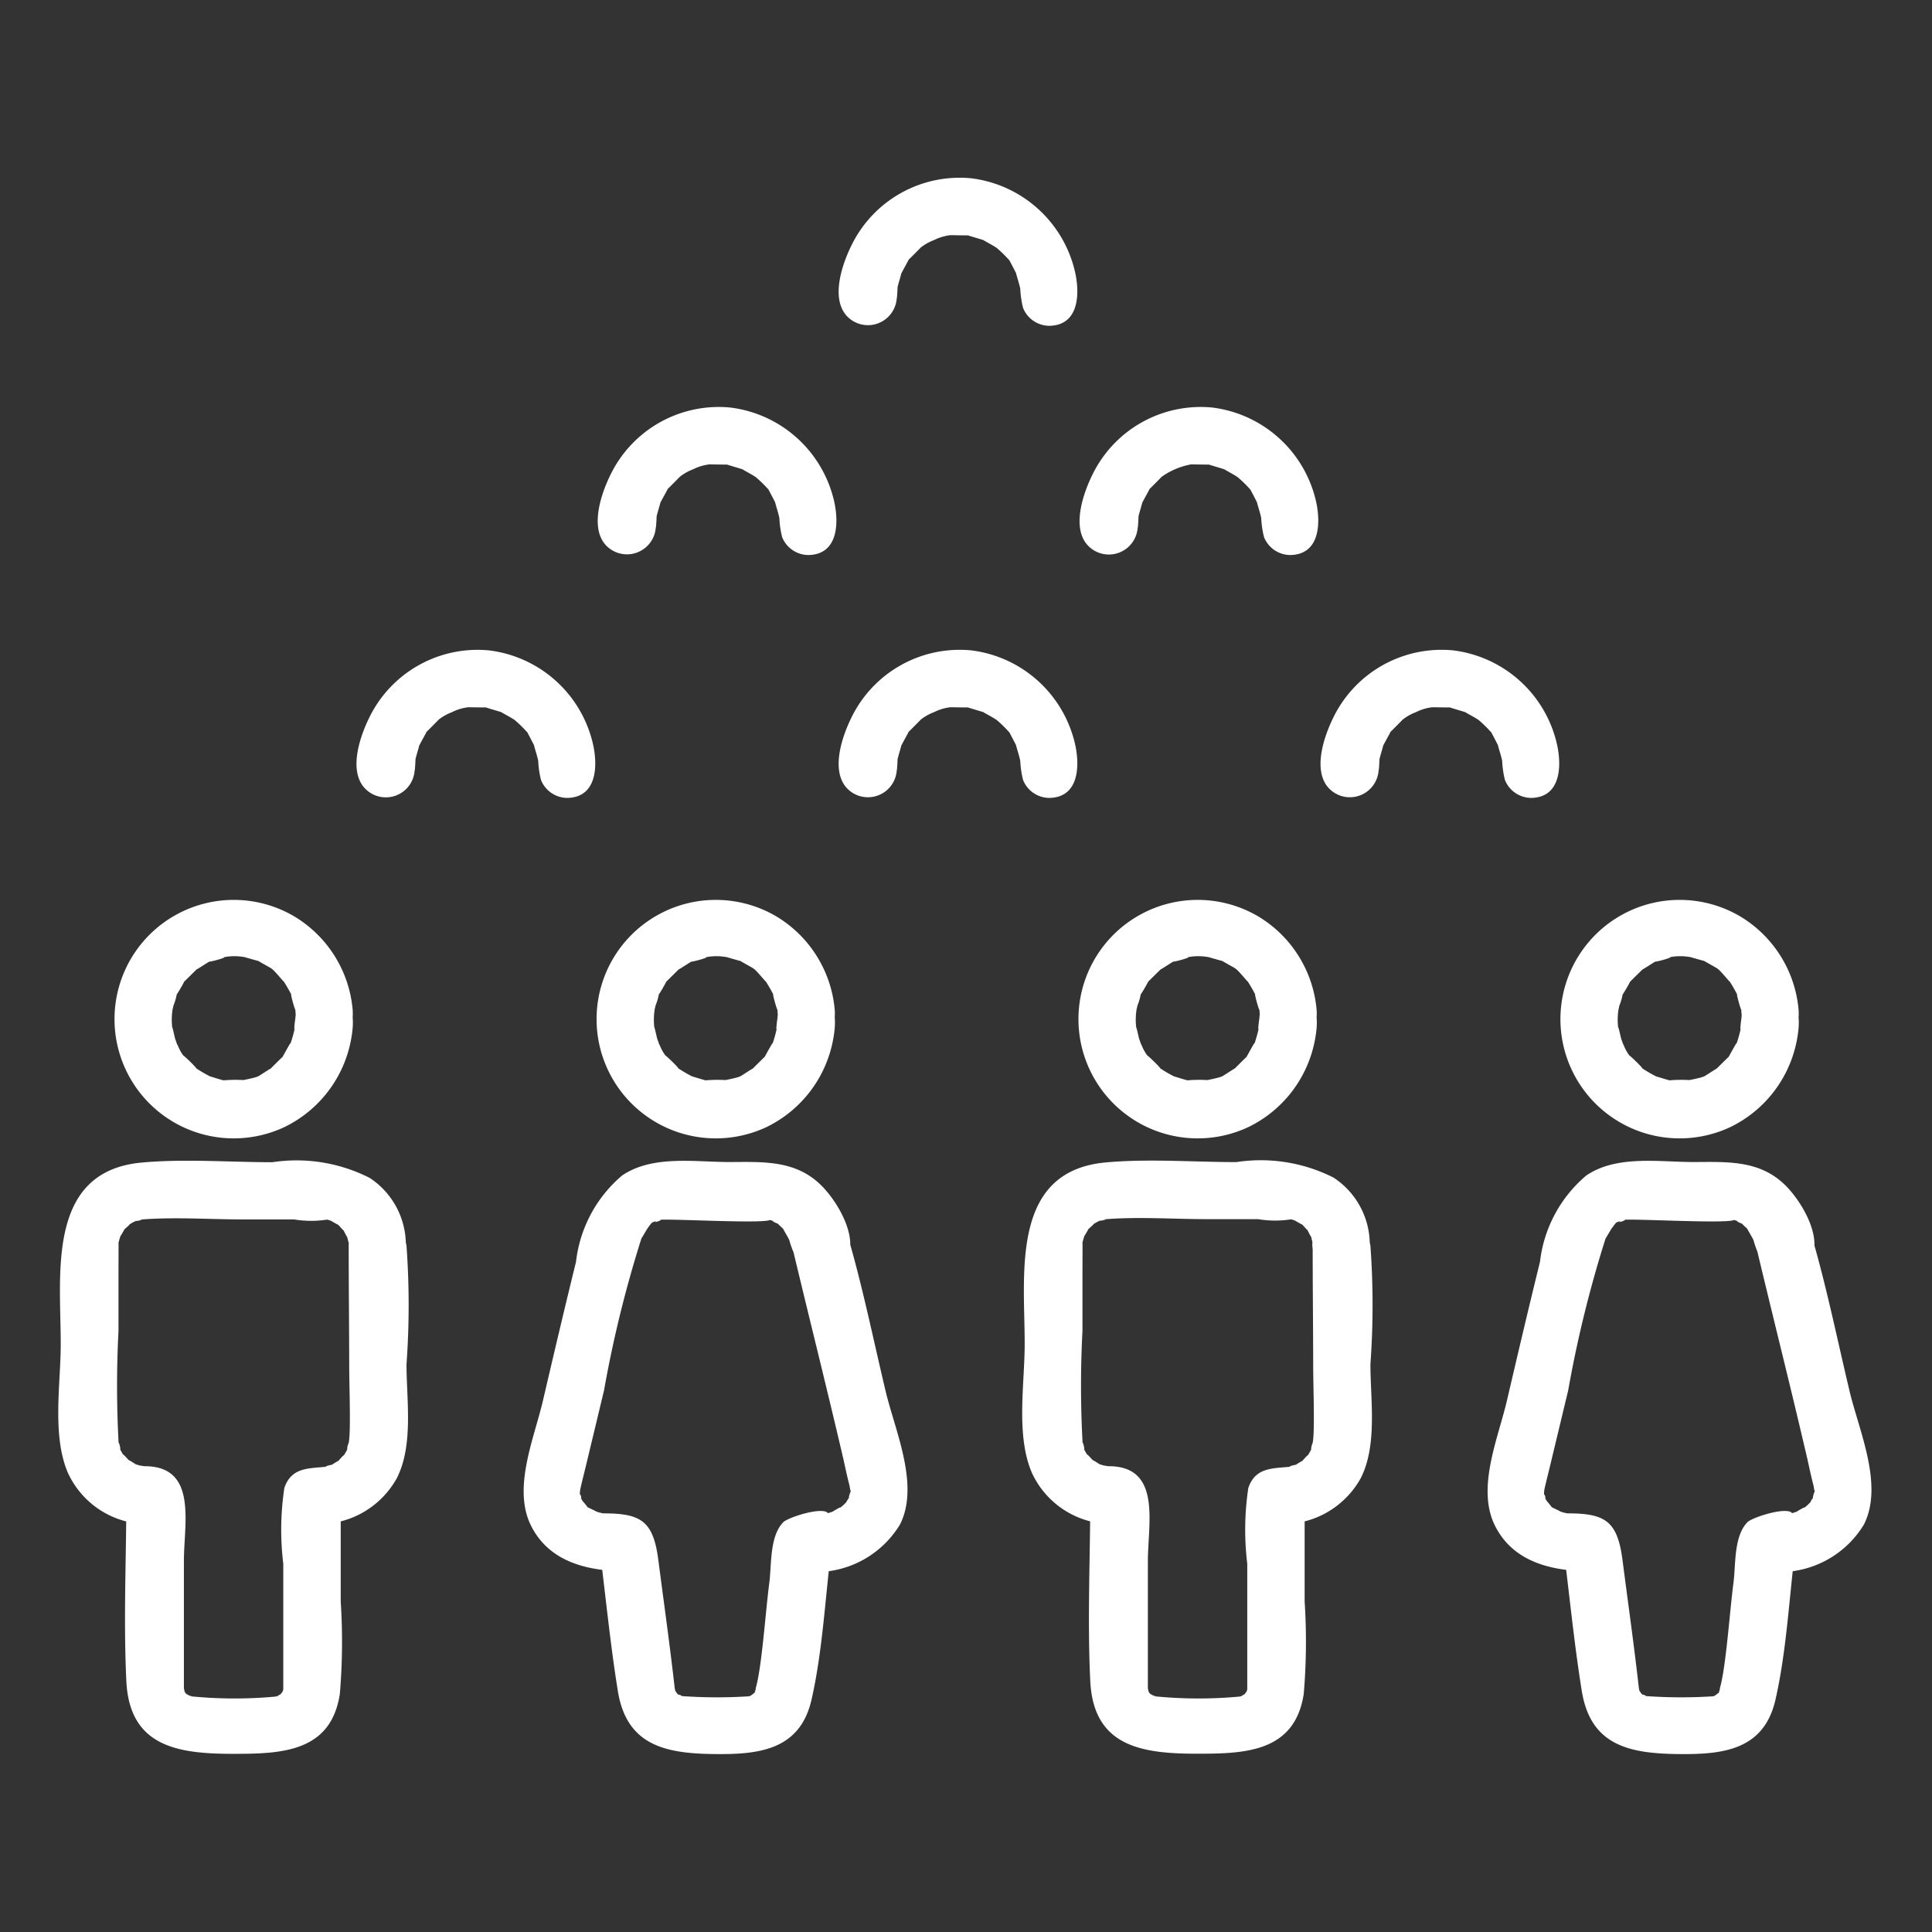 <svg id="Layer_1" data-name="Layer 1" xmlns="http://www.w3.org/2000/svg" viewBox="0 0 64 64" fill="white"><rect x="0" y="0" width="64" height="64" fill="#333333" stroke="none"/><title>icon</title><path d="M9.784,33.753c0-.07-.071.539-.012.274a4.53,4.53,0,0,1-.159.572c.079-.206-.235.387-.261.425.035-.051-.405.394-.413.4.172-.135-.476.3-.379.224-.074.059-.712.166-.472.132a4.649,4.649,0,0,0-.71.01.347.347,0,0,0,.091.009c-.054.006-.569-.167-.493-.134a4.1,4.1,0,0,1-.5-.292c.128.09-.347-.381-.415-.417a.306.306,0,0,0,.054.065,1.475,1.475,0,0,1-.211-.353c0-.007-.091-.189-.058-.115s-.032-.115-.038-.121c-.02-.055-.126-.572-.095-.336a2.225,2.225,0,0,1-.013-.522c0-.009.027-.21.013-.133s.032-.116.032-.127a1.855,1.855,0,0,0,.114-.4.279.279,0,0,0-.037.078,4.379,4.379,0,0,0,.3-.513.168.168,0,0,0-.049.068s.458-.453.475-.467c-.174.14.395-.244.431-.25a.366.366,0,0,0-.08.03c.126,0,.669-.165.5-.148a1.821,1.821,0,0,1,.682-.009c-.116-.04.542.156.479.128-.082-.035.491.278.417.245.107.047.516.579.4.4a5.71,5.71,0,0,1,.293.508c-.109-.254.154.693.114.414,0,1.626,1.989,1.677,1.9.074a4.012,4.012,0,0,0-1.927-3.11,3.95,3.95,0,1,0-.327,6.97,4.033,4.033,0,0,0,2.2-2.9c.11-.588.134-1.288-.521-1.558A.967.967,0,0,0,9.784,33.753Z"/><path d="M11.551,41.284c0,1.318.015,2.637.017,3.955,0,.69.06,2.187-.017,2.559a.577.577,0,0,0-.052.24.2.2,0,0,0,.036-.073l-.175.3c.131-.2-.2.183-.184.171.2-.162-.281.145-.229.121.223-.095-.343.051-.089.025-.614.069-1.2.005-1.439.71a9.319,9.319,0,0,0-.035,2.51v4.228c.036-.216-.031.042-.038.07.1-.216-.157.186-.013-.006l-.057.057c.194-.129-.234.1.006.006a1.56,1.56,0,0,1-.158.045,14.778,14.778,0,0,1-2.82-.011.082.082,0,0,0,.049,0c-.05-.014-.1-.027-.153-.037.232.089-.023-.037-.063-.057.089.064.089.064.006-.013.1.2-.078-.173-.013.007-.019-.045-.05-.286-.038-.077v-4.3c0-1.257.462-3.144-1.3-3.144-.048,0-.233-.044-.1-.005-.055-.016-.357-.112-.163-.033.031.013-.413-.275-.229-.121.009.008-.315-.359-.184-.172a1.881,1.881,0,0,1-.165-.286c.1.225-.045-.346-.019-.1A34.71,34.71,0,0,1,3.925,44.1q0-.979,0-1.96c0-.216.006-1,0-.969.013-.064.108-.35.032-.172,0,.008.256-.4.114-.229.007-.008.342-.3.178-.184a1.845,1.845,0,0,1,.281-.154c-.1.051.314-.052.1-.03,1.118-.094,2.279-.008,3.4-.007H9.741a3.45,3.45,0,0,0,1.134,0,.193.193,0,0,0-.086-.007,1.742,1.742,0,0,1,.207.064.042.042,0,0,0-.037-.013c.063.032.346.207.217.1.008.007.295.341.184.178.012.016.182.38.134.216-.023-.083.092.43.057.165,0,1.1,1.511,1.658,1.876.445a2.653,2.653,0,0,0-1.182-2.524A5.345,5.345,0,0,0,9.023,38.5c-1.425,0-2.906-.118-4.325.011C1.529,38.8,2.012,42.2,2.012,44.52c0,1.327-.294,3.014.233,4.26a2.918,2.918,0,0,0,2.894,1.7l-.953-.953c0,2.048-.1,4.125,0,6.171.109,2.176,1.726,2.4,3.546,2.4,1.593,0,3.227-.055,3.525-1.978a20.6,20.6,0,0,0,.03-3.064V49.526l-.954.953a2.951,2.951,0,0,0,2.812-1.512c.558-1.094.321-2.593.321-3.776a27.136,27.136,0,0,0,0-3.92C13.291,40.094,11.551,40.017,11.551,41.284Z"/><path d="M25.754,33.753c0-.07-.072.539-.013.274a4.365,4.365,0,0,1-.158.572c.079-.206-.235.387-.261.425.035-.051-.4.394-.413.4.172-.135-.476.3-.38.224-.073.059-.711.166-.472.132a4.653,4.653,0,0,0-.71.01.352.352,0,0,0,.091.009c-.053.006-.568-.167-.493-.134a4.181,4.181,0,0,1-.5-.292c.129.09-.346-.381-.414-.417a.306.306,0,0,0,.054.065,1.478,1.478,0,0,1-.212-.353c0-.007-.09-.189-.057-.115s-.032-.115-.038-.121c-.021-.055-.127-.572-.095-.336a2.225,2.225,0,0,1-.013-.522c0-.009.027-.21.013-.133s.031-.116.031-.127a1.8,1.8,0,0,0,.115-.4.254.254,0,0,0-.037.078,4.379,4.379,0,0,0,.3-.513.159.159,0,0,0-.049.068s.458-.453.475-.467c-.175.14.394-.244.431-.25a.4.4,0,0,0-.081.03c.126,0,.67-.165.5-.148a1.821,1.821,0,0,1,.682-.009c-.116-.04.542.156.478.128-.081-.035.492.278.418.245.106.047.516.579.4.4a5.465,5.465,0,0,1,.292.508c-.109-.254.155.693.115.414,0,1.626,1.989,1.677,1.9.074a4.015,4.015,0,0,0-1.927-3.11,3.95,3.95,0,1,0-.327,6.97,4.036,4.036,0,0,0,2.2-2.9c.11-.588.133-1.288-.522-1.558A.964.964,0,0,0,25.754,33.753Z"/><path d="M26.3,41.538c.356,1.491.724,2.978,1.084,4.468q.271,1.117.533,2.236c.072.31.133.625.215.932.027.1.043.316.042.142a.707.707,0,0,1,0,.172c.042-.249-.121.273-.019.083-.008.014-.157.223-.105.173-.036.038-.073.076-.111.113l-.133.114c.173-.144-.356.177-.261.133.179-.076-.18.034-.18.054a.115.115,0,0,0,.075-.01c-.112-.273-1.329.109-1.494.278-.457.471-.383,1.409-.461,2-.131,1.009-.248,2.8-.45,3.495a.255.255,0,0,1-.049.148c.041-.066.014.045-.008.011.006.007-.172.146.006.013.045-.036-.245.161-.073.05a.231.231,0,0,1-.149.052,16.376,16.376,0,0,1-2.2-.012c.081,0-.184-.1-.021-.007a.907.907,0,0,1-.14-.089c.121.089.006-.007.006-.013-.006.013.1.12.026.032-.023-.033-.044-.066-.065-.1.093.125-.012,0,0,0-.019-.1-.023-.108-.012-.038-.158-1.416-.363-2.86-.547-4.285-.168-1.3-.573-1.551-1.824-1.551a.052.052,0,0,0,.045.012l-.153-.035c-.057-.013-.108-.032-.165-.051.137.045-.233-.115-.245-.132.135.179-.271-.352-.124-.135-.044-.07-.089-.14-.127-.216.1.2-.019-.229,0,.006a1.629,1.629,0,0,1-.006-.171c0,.171-.006.01.013-.077.057-.26.125-.519.187-.778q.3-1.25.6-2.5a39.338,39.338,0,0,1,1.24-5.036c-.019.047.187-.317.222-.362-.121.183.095-.147.141-.163-.128.044.128-.046.152-.059-.234.129.315-.059.05-.026.421-.046,3.679.15,3.713-.014a.113.113,0,0,0-.075-.011.769.769,0,0,0,.214.076c-.2-.036.122.079.171.114-.207-.147.114.136.134.159-.115-.142.147.265.177.356a3.012,3.012,0,0,0,.395.871.975.975,0,0,0,1.354-.013c.7-.731-.121-2.12-.7-2.686-.838-.826-1.893-.773-2.99-.767-1.165.006-2.58-.247-3.6.446A4.4,4.4,0,0,0,19.081,41.8c-.379,1.536-.74,3.077-1.1,4.617-.292,1.245-1.008,2.886-.39,4.123s1.935,1.512,3.2,1.512l-.953-.953c.211,1.635.366,3.291.629,4.918.289,1.791,1.555,2.066,3.157,2.088,1.492.021,2.875-.114,3.26-1.806.381-1.677.456-3.495.681-5.2l-.953.953a3.27,3.27,0,0,0,3.2-1.549c.659-1.3-.158-3.1-.47-4.4-.378-1.584-.707-3.191-1.144-4.759-.145-.518-.378-1.02-1-1.016A.971.971,0,0,0,26.3,41.538Z"/><path d="M41.718,33.753c0-.07-.072.539-.013.274a4.369,4.369,0,0,1-.159.572c.079-.206-.235.387-.261.425.036-.051-.4.394-.413.4.172-.135-.476.3-.379.224-.074.059-.711.166-.472.132a4.649,4.649,0,0,0-.71.01.347.347,0,0,0,.091.009c-.054.006-.569-.167-.493-.134a4.1,4.1,0,0,1-.5-.292c.128.09-.347-.381-.415-.417a.306.306,0,0,0,.054.065,1.475,1.475,0,0,1-.211-.353c0-.007-.091-.189-.058-.115s-.032-.115-.038-.121c-.02-.055-.126-.572-.095-.336a2.225,2.225,0,0,1-.013-.522c0-.009.027-.21.013-.133s.032-.116.032-.127a1.855,1.855,0,0,0,.114-.4.279.279,0,0,0-.037.078,4.379,4.379,0,0,0,.3-.513.168.168,0,0,0-.049.068s.458-.453.476-.467c-.175.14.394-.244.43-.25a.366.366,0,0,0-.08.03c.126,0,.669-.165.5-.148a1.821,1.821,0,0,1,.682-.009c-.116-.04.542.156.479.128-.082-.035.491.278.417.245.107.047.516.579.4.4a5.71,5.71,0,0,1,.293.508c-.109-.254.154.693.114.414.032.609.187,1.321.96,1.309.707-.011.973-.632.939-1.235a4.012,4.012,0,0,0-1.927-3.11,3.95,3.95,0,1,0-.327,6.97,4.033,4.033,0,0,0,2.2-2.9c.11-.588.134-1.288-.521-1.558A.966.966,0,0,0,41.718,33.753Z"/><path d="M43.484,41.284c0,1.318.015,2.637.017,3.955,0,.69.06,2.187-.017,2.559a.577.577,0,0,0-.052.24.2.2,0,0,0,.036-.073l-.175.3c.131-.2-.2.183-.184.171.2-.162-.281.145-.229.121.223-.095-.343.051-.089.025-.614.069-1.2.005-1.439.71a9.319,9.319,0,0,0-.035,2.51v4.228c.036-.216-.031.042-.038.07.095-.216-.157.186-.013-.006l-.057.057c.194-.129-.234.1.006.006a1.56,1.56,0,0,1-.158.045,14.778,14.778,0,0,1-2.82-.011.082.082,0,0,0,.049,0c-.05-.014-.1-.027-.153-.037.232.089-.023-.037-.063-.057.089.064.089.064.006-.013.1.2-.078-.173-.013.007-.019-.045-.05-.286-.038-.077v-4.3c0-1.257.462-3.144-1.3-3.144-.048,0-.233-.044-.1-.005-.055-.016-.357-.112-.163-.033.031.013-.413-.275-.229-.121.009.008-.314-.359-.184-.172a1.881,1.881,0,0,1-.165-.286c.1.225-.044-.346-.019-.1a34.71,34.71,0,0,1-.007-3.762q0-.979,0-1.96c0-.216.006-1,0-.969.013-.064.108-.35.032-.172,0,.008.257-.4.114-.229.007-.008.342-.3.178-.184a1.845,1.845,0,0,1,.281-.154c-.1.051.314-.052.1-.03,1.118-.094,2.279-.008,3.4-.007h1.709a3.45,3.45,0,0,0,1.134,0,.193.193,0,0,0-.086-.007,1.742,1.742,0,0,1,.207.064.041.041,0,0,0-.037-.013c.063.032.346.207.217.1.008.007.3.341.184.178.012.016.182.38.134.216-.023-.084.092.43.057.165a.968.968,0,0,0,1.876.445,2.653,2.653,0,0,0-1.182-2.524,5.343,5.343,0,0,0-3.221-.514c-1.426,0-2.907-.118-4.326.011-3.169.289-2.685,3.684-2.685,6.009,0,1.327-.295,3.014.233,4.26a2.915,2.915,0,0,0,2.893,1.7l-.953-.953c0,2.048-.1,4.125,0,6.171.109,2.176,1.726,2.4,3.547,2.4,1.592,0,3.226-.055,3.524-1.978a20.6,20.6,0,0,0,.03-3.064V49.526l-.954.953a2.951,2.951,0,0,0,2.812-1.512c.558-1.094.321-2.593.321-3.776a27.136,27.136,0,0,0,0-3.92C45.224,40.094,43.484,40.017,43.484,41.284Z"/><path d="M57.687,33.753c0-.07-.071.539-.012.274a4.53,4.53,0,0,1-.159.572c.079-.206-.235.387-.261.425.035-.051-.405.394-.413.4.172-.135-.476.3-.38.224-.073.059-.711.166-.472.132a4.638,4.638,0,0,0-.709.01.34.34,0,0,0,.09.009c-.053.006-.568-.167-.493-.134a4.181,4.181,0,0,1-.5-.292c.129.09-.346-.381-.414-.417a.306.306,0,0,0,.054.065,1.478,1.478,0,0,1-.212-.353c0-.007-.09-.189-.057-.115s-.032-.115-.038-.121c-.021-.055-.127-.572-.1-.336a2.225,2.225,0,0,1-.013-.522c0-.009.027-.21.013-.133s.032-.116.032-.127a1.855,1.855,0,0,0,.114-.4.279.279,0,0,0-.037.078,4.379,4.379,0,0,0,.3-.513.168.168,0,0,0-.049.068s.458-.453.475-.467c-.175.14.4-.244.431-.25a.366.366,0,0,0-.08.03c.125,0,.669-.165.5-.148a1.821,1.821,0,0,1,.682-.009c-.116-.04.542.156.478.128-.081-.035.492.278.418.245.106.047.516.579.4.4a5.465,5.465,0,0,1,.292.508c-.108-.254.155.693.115.414,0,1.626,1.989,1.677,1.9.074a4.012,4.012,0,0,0-1.927-3.11,3.95,3.95,0,1,0-.327,6.97,4.033,4.033,0,0,0,2.2-2.9c.11-.588.134-1.288-.522-1.558A.964.964,0,0,0,57.687,33.753Z"/><path d="M58.234,41.538c.356,1.491.724,2.978,1.085,4.468q.27,1.117.532,2.236c.072.31.133.625.215.932.027.1.043.316.042.142a.707.707,0,0,1,0,.172c.042-.249-.12.273-.019.083-.008.014-.157.223-.1.173-.036.038-.073.076-.111.113l-.133.114c.173-.144-.356.177-.261.133.179-.076-.18.034-.18.054a.115.115,0,0,0,.075-.01c-.112-.273-1.329.109-1.494.278-.457.471-.383,1.409-.461,2-.131,1.009-.248,2.8-.45,3.495a.255.255,0,0,1-.049.148c.041-.066.014.045-.008.011.006.007-.172.146.006.013.046-.036-.245.161-.073.05a.229.229,0,0,1-.149.052,16.376,16.376,0,0,1-2.2-.012c.081,0-.184-.1-.021-.007a.957.957,0,0,1-.14-.089c.121.089.007-.007.007-.013-.007.013.1.12.025.032-.023-.033-.044-.066-.065-.1.093.125-.012,0,0,0-.018-.1-.023-.108-.012-.038-.158-1.416-.363-2.86-.547-4.285-.168-1.3-.573-1.551-1.824-1.551a.052.052,0,0,0,.045.012l-.153-.035c-.057-.013-.108-.032-.165-.051.137.045-.232-.115-.245-.132.135.179-.271-.352-.123-.135-.045-.07-.089-.14-.128-.216.1.2-.019-.229,0,.006a1.629,1.629,0,0,1-.006-.171c0,.171-.006.01.013-.077.057-.26.125-.519.187-.778q.3-1.25.6-2.5a39.338,39.338,0,0,1,1.24-5.036c-.019.047.187-.317.222-.362-.121.183.1-.147.141-.163-.128.044.128-.046.152-.059-.233.129.315-.059.051-.026.42-.046,3.678.15,3.712-.014a.113.113,0,0,0-.075-.011.769.769,0,0,0,.214.076c-.2-.036.122.079.171.114-.207-.147.114.136.134.159-.115-.142.147.265.178.356a2.973,2.973,0,0,0,.394.871.976.976,0,0,0,1.355-.013c.7-.731-.122-2.12-.7-2.686-.838-.826-1.893-.773-2.99-.767-1.165.006-2.58-.247-3.6.446A4.4,4.4,0,0,0,51.014,41.8c-.379,1.536-.74,3.077-1.1,4.617-.293,1.245-1.009,2.886-.391,4.123s1.936,1.512,3.2,1.512l-.953-.953c.211,1.635.366,3.291.629,4.918.289,1.791,1.555,2.066,3.157,2.088,1.492.021,2.875-.114,3.26-1.806.381-1.677.457-3.495.681-5.2l-.953.953a3.27,3.27,0,0,0,3.2-1.549c.659-1.3-.158-3.1-.47-4.4-.378-1.584-.707-3.191-1.144-4.759-.145-.518-.378-1.02-1-1.016A.971.971,0,0,0,58.234,41.538Z"/><path d="M13.737,25.492c0,.172.048-.569.013-.273.02-.14.166-.582.127-.5.036-.079.285-.521.253-.479s.451-.449.4-.4a1.658,1.658,0,0,1,.441-.248,1.605,1.605,0,0,1,.516-.16c-.108-.011.657.011.611,0-.069-.01.446.135.529.167-.09-.036.339.186.432.26a4.37,4.37,0,0,1,.4.392c-.044-.1.214.4.244.46-.055-.122.113.383.127.5a3.1,3.1,0,0,0,.091.626.944.944,0,0,0,.868.595c.99-.016,1.016-1.064.856-1.776A4.034,4.034,0,0,0,16.2,21.545a3.988,3.988,0,0,0-3.967,2.226c-.3.608-.67,1.678-.2,2.281A.956.956,0,0,0,13.737,25.492Z"/><path d="M29.707,25.492c0,.172.047-.569.013-.273.02-.14.165-.582.127-.5.036-.079.284-.521.252-.479s.452-.449.4-.4a1.643,1.643,0,0,1,.441-.248,1.6,1.6,0,0,1,.515-.16c-.108-.011.658.011.611,0-.069-.01.447.135.529.167-.089-.036.34.186.432.26a4.229,4.229,0,0,1,.4.392c-.043-.1.215.4.244.46-.054-.122.113.383.127.5a3.137,3.137,0,0,0,.092.626.944.944,0,0,0,.868.595c.99-.016,1.016-1.064.856-1.776a4.034,4.034,0,0,0-3.442-3.112,3.988,3.988,0,0,0-3.967,2.226c-.3.608-.67,1.678-.2,2.281A.956.956,0,0,0,29.707,25.492Z"/><path d="M45.67,25.492c0,.172.048-.569.013-.273.02-.14.166-.582.127-.5.036-.079.285-.521.253-.479s.451-.449.4-.4a1.639,1.639,0,0,1,.44-.248,1.605,1.605,0,0,1,.516-.16c-.108-.011.657.011.611,0-.069-.01.446.135.529.167-.09-.036.339.186.432.26a4.37,4.37,0,0,1,.4.392c-.044-.1.215.4.244.46-.055-.122.113.383.127.5a3.1,3.1,0,0,0,.091.626.944.944,0,0,0,.868.595c.99-.016,1.016-1.064.856-1.776a4.034,4.034,0,0,0-3.442-3.112,3.988,3.988,0,0,0-3.967,2.226c-.3.608-.67,1.678-.2,2.281A.956.956,0,0,0,45.67,25.492Z"/><path d="M21.725,17.447c0,.171.048-.569.013-.273.02-.14.166-.582.127-.5.036-.079.285-.521.253-.479s.451-.45.4-.4a1.664,1.664,0,0,1,.441-.249,1.627,1.627,0,0,1,.516-.159c-.108-.011.657.011.611,0-.069-.011.446.135.529.166-.09-.035.339.187.432.261a4.37,4.37,0,0,1,.4.392c-.044-.1.214.4.244.46-.055-.122.113.382.127.5a3.107,3.107,0,0,0,.091.626.943.943,0,0,0,.868.594c.99-.015,1.016-1.063.856-1.775A4.034,4.034,0,0,0,24.191,13.5a3.987,3.987,0,0,0-3.967,2.225c-.3.608-.67,1.679-.2,2.282A.957.957,0,0,0,21.725,17.447Z"/><path d="M37.689,17.447c0,.171.047-.569.012-.273.02-.14.166-.582.127-.5.036-.079.285-.521.253-.479s.451-.45.4-.4a2.424,2.424,0,0,1,.956-.408c-.108-.011.657.011.611,0-.069-.011.447.135.529.166-.09-.035.339.187.432.261a4.229,4.229,0,0,1,.4.392c-.043-.1.215.4.244.46-.055-.122.113.382.127.5a3.147,3.147,0,0,0,.092.626.943.943,0,0,0,.868.594c.989-.015,1.015-1.063.856-1.775A4.036,4.036,0,0,0,40.155,13.5a3.987,3.987,0,0,0-3.967,2.225c-.3.608-.671,1.679-.205,2.282A.957.957,0,0,0,37.689,17.447Z"/><path d="M29.707,9.853c0,.171.047-.569.013-.273.02-.14.165-.582.127-.5.036-.079.284-.521.252-.479s.452-.45.4-.4a1.671,1.671,0,0,1,.441-.248,1.622,1.622,0,0,1,.515-.159c-.108-.011.658.011.611,0-.069-.011.447.135.529.166-.089-.035.34.187.432.261a4.229,4.229,0,0,1,.4.392c-.043-.1.215.4.244.46-.054-.122.113.382.127.5a3.147,3.147,0,0,0,.092.626.943.943,0,0,0,.868.594c.99-.015,1.016-1.063.856-1.775a4.034,4.034,0,0,0-3.442-3.112,3.987,3.987,0,0,0-3.967,2.225c-.3.608-.67,1.679-.2,2.282A.956.956,0,0,0,29.707,9.853Z"/></svg>